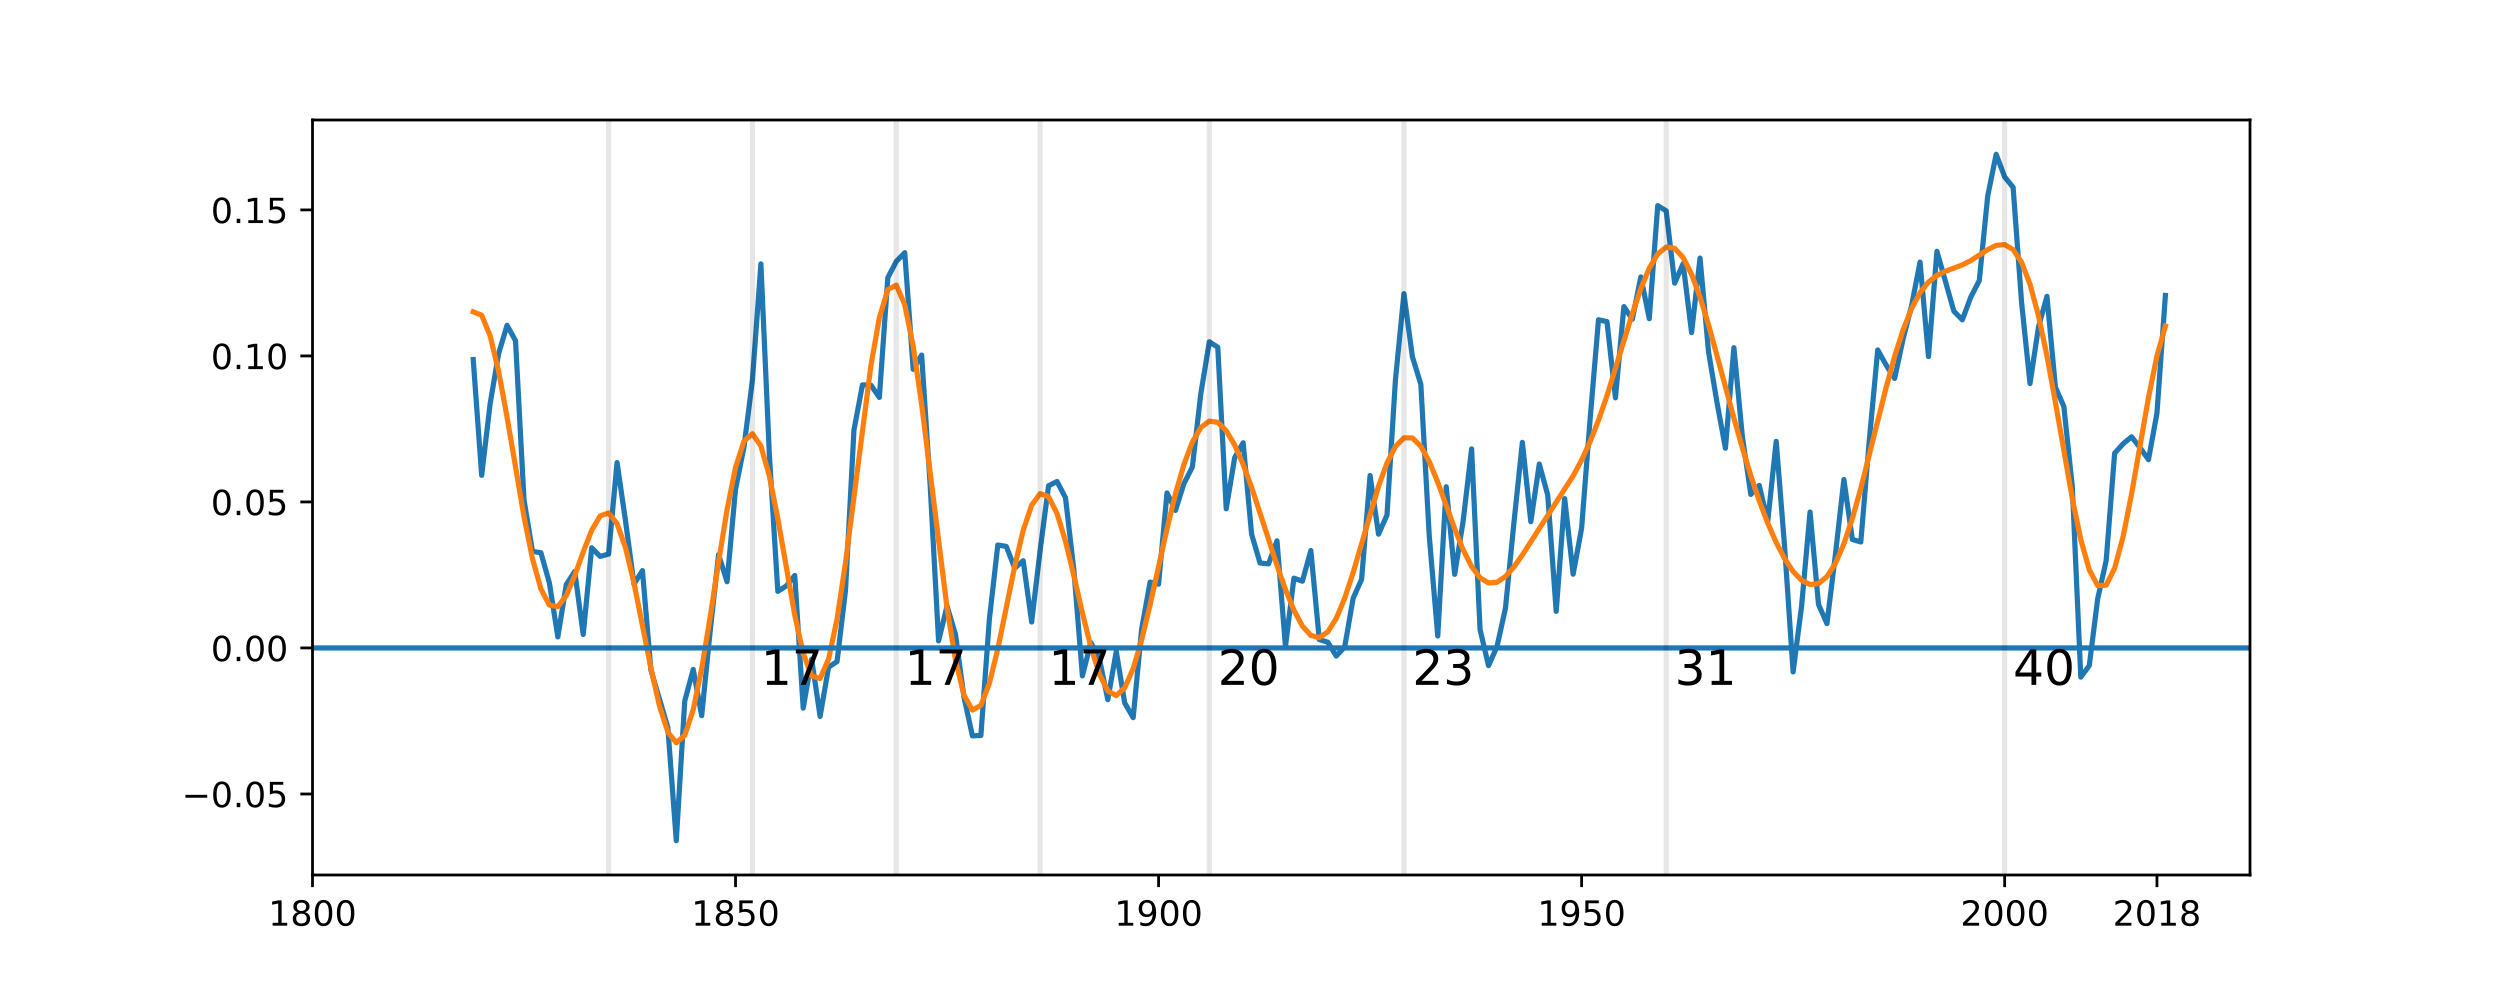 <?xml version="1.0" encoding="utf-8" standalone="no"?>
<!DOCTYPE svg PUBLIC "-//W3C//DTD SVG 1.1//EN"
  "http://www.w3.org/Graphics/SVG/1.1/DTD/svg11.dtd">
<!-- Created with matplotlib (http://matplotlib.org/) -->
<svg height="288pt" version="1.1" viewBox="0 0 720 288" width="720pt" xmlns="http://www.w3.org/2000/svg" xmlns:xlink="http://www.w3.org/1999/xlink">
 <defs>
  <style type="text/css">
*{stroke-linecap:butt;stroke-linejoin:round;}
  </style>
 </defs>
 <g id="figure_1">
  <g id="patch_1">
   <path d="M 0 288 
L 720 288 
L 720 0 
L 0 0 
z
" style="fill:#ffffff;"/>
  </g>
  <g id="axes_1">
   <g id="patch_2">
    <path d="M 90 252 
L 648 252 
L 648 34.56 
L 90 34.56 
z
" style="fill:#ffffff;"/>
   </g>
   <g id="matplotlib.axis_1">
    <g id="xtick_1">
     <g id="line2d_1">
      <defs>
       <path d="M 0 0 
L 0 3.5 
" id="m22e881c50f" style="stroke:#000000;stroke-width:0.8;"/>
      </defs>
      <g>
       <use style="stroke:#000000;stroke-width:0.8;" x="90" xlink:href="#m22e881c50f" y="252"/>
      </g>
     </g>
     <g id="text_1">
      <!-- 1800 -->
      <defs>
       <path d="M 12.406 8.297 
L 28.516 8.297 
L 28.516 63.922 
L 10.984 60.406 
L 10.984 69.391 
L 28.422 72.906 
L 38.281 72.906 
L 38.281 8.297 
L 54.391 8.297 
L 54.391 0 
L 12.406 0 
z
" id="DejaVuSans-31"/>
       <path d="M 31.781 34.625 
Q 24.75 34.625 20.719 30.859 
Q 16.703 27.094 16.703 20.516 
Q 16.703 13.922 20.719 10.156 
Q 24.75 6.391 31.781 6.391 
Q 38.812 6.391 42.859 10.172 
Q 46.922 13.969 46.922 20.516 
Q 46.922 27.094 42.891 30.859 
Q 38.875 34.625 31.781 34.625 
z
M 21.922 38.812 
Q 15.578 40.375 12.031 44.719 
Q 8.5 49.078 8.5 55.328 
Q 8.5 64.062 14.719 69.141 
Q 20.953 74.219 31.781 74.219 
Q 42.672 74.219 48.875 69.141 
Q 55.078 64.062 55.078 55.328 
Q 55.078 49.078 51.531 44.719 
Q 48 40.375 41.703 38.812 
Q 48.828 37.156 52.797 32.312 
Q 56.781 27.484 56.781 20.516 
Q 56.781 9.906 50.312 4.234 
Q 43.844 -1.422 31.781 -1.422 
Q 19.734 -1.422 13.25 4.234 
Q 6.781 9.906 6.781 20.516 
Q 6.781 27.484 10.781 32.312 
Q 14.797 37.156 21.922 38.812 
z
M 18.312 54.391 
Q 18.312 48.734 21.844 45.562 
Q 25.391 42.391 31.781 42.391 
Q 38.141 42.391 41.719 45.562 
Q 45.312 48.734 45.312 54.391 
Q 45.312 60.062 41.719 63.234 
Q 38.141 66.406 31.781 66.406 
Q 25.391 66.406 21.844 63.234 
Q 18.312 60.062 18.312 54.391 
z
" id="DejaVuSans-38"/>
       <path d="M 31.781 66.406 
Q 24.172 66.406 20.328 58.906 
Q 16.5 51.422 16.5 36.375 
Q 16.5 21.391 20.328 13.891 
Q 24.172 6.391 31.781 6.391 
Q 39.453 6.391 43.281 13.891 
Q 47.125 21.391 47.125 36.375 
Q 47.125 51.422 43.281 58.906 
Q 39.453 66.406 31.781 66.406 
z
M 31.781 74.219 
Q 44.047 74.219 50.516 64.516 
Q 56.984 54.828 56.984 36.375 
Q 56.984 17.969 50.516 8.266 
Q 44.047 -1.422 31.781 -1.422 
Q 19.531 -1.422 13.062 8.266 
Q 6.594 17.969 6.594 36.375 
Q 6.594 54.828 13.062 64.516 
Q 19.531 74.219 31.781 74.219 
z
" id="DejaVuSans-30"/>
      </defs>
      <g transform="translate(77.275 266.598)scale(0.1 -0.1)">
       <use xlink:href="#DejaVuSans-31"/>
       <use x="63.623" xlink:href="#DejaVuSans-38"/>
       <use x="127.246" xlink:href="#DejaVuSans-30"/>
       <use x="190.869" xlink:href="#DejaVuSans-30"/>
      </g>
     </g>
    </g>
    <g id="xtick_2">
     <g id="line2d_2">
      <g>
       <use style="stroke:#000000;stroke-width:0.8;" x="211.835" xlink:href="#m22e881c50f" y="252"/>
      </g>
     </g>
     <g id="text_2">
      <!-- 1850 -->
      <defs>
       <path d="M 10.797 72.906 
L 49.516 72.906 
L 49.516 64.594 
L 19.828 64.594 
L 19.828 46.734 
Q 21.969 47.469 24.109 47.828 
Q 26.266 48.188 28.422 48.188 
Q 40.625 48.188 47.75 41.5 
Q 54.891 34.812 54.891 23.391 
Q 54.891 11.625 47.562 5.094 
Q 40.234 -1.422 26.906 -1.422 
Q 22.312 -1.422 17.547 -0.641 
Q 12.797 0.141 7.719 1.703 
L 7.719 11.625 
Q 12.109 9.234 16.797 8.062 
Q 21.484 6.891 26.703 6.891 
Q 35.156 6.891 40.078 11.328 
Q 45.016 15.766 45.016 23.391 
Q 45.016 31 40.078 35.438 
Q 35.156 39.891 26.703 39.891 
Q 22.75 39.891 18.812 39.016 
Q 14.891 38.141 10.797 36.281 
z
" id="DejaVuSans-35"/>
      </defs>
      <g transform="translate(199.11 266.598)scale(0.1 -0.1)">
       <use xlink:href="#DejaVuSans-31"/>
       <use x="63.623" xlink:href="#DejaVuSans-38"/>
       <use x="127.246" xlink:href="#DejaVuSans-35"/>
       <use x="190.869" xlink:href="#DejaVuSans-30"/>
      </g>
     </g>
    </g>
    <g id="xtick_3">
     <g id="line2d_3">
      <g>
       <use style="stroke:#000000;stroke-width:0.8;" x="333.67" xlink:href="#m22e881c50f" y="252"/>
      </g>
     </g>
     <g id="text_3">
      <!-- 1900 -->
      <defs>
       <path d="M 10.984 1.516 
L 10.984 10.5 
Q 14.703 8.734 18.5 7.812 
Q 22.312 6.891 25.984 6.891 
Q 35.75 6.891 40.891 13.453 
Q 46.047 20.016 46.781 33.406 
Q 43.953 29.203 39.594 26.953 
Q 35.25 24.703 29.984 24.703 
Q 19.047 24.703 12.672 31.312 
Q 6.297 37.938 6.297 49.422 
Q 6.297 60.641 12.938 67.422 
Q 19.578 74.219 30.609 74.219 
Q 43.266 74.219 49.922 64.516 
Q 56.594 54.828 56.594 36.375 
Q 56.594 19.141 48.406 8.859 
Q 40.234 -1.422 26.422 -1.422 
Q 22.703 -1.422 18.891 -0.688 
Q 15.094 0.047 10.984 1.516 
z
M 30.609 32.422 
Q 37.25 32.422 41.125 36.953 
Q 45.016 41.5 45.016 49.422 
Q 45.016 57.281 41.125 61.844 
Q 37.25 66.406 30.609 66.406 
Q 23.969 66.406 20.094 61.844 
Q 16.219 57.281 16.219 49.422 
Q 16.219 41.5 20.094 36.953 
Q 23.969 32.422 30.609 32.422 
z
" id="DejaVuSans-39"/>
      </defs>
      <g transform="translate(320.945 266.598)scale(0.1 -0.1)">
       <use xlink:href="#DejaVuSans-31"/>
       <use x="63.623" xlink:href="#DejaVuSans-39"/>
       <use x="127.246" xlink:href="#DejaVuSans-30"/>
       <use x="190.869" xlink:href="#DejaVuSans-30"/>
      </g>
     </g>
    </g>
    <g id="xtick_4">
     <g id="line2d_4">
      <g>
       <use style="stroke:#000000;stroke-width:0.8;" x="455.504" xlink:href="#m22e881c50f" y="252"/>
      </g>
     </g>
     <g id="text_4">
      <!-- 1950 -->
      <g transform="translate(442.779 266.598)scale(0.1 -0.1)">
       <use xlink:href="#DejaVuSans-31"/>
       <use x="63.623" xlink:href="#DejaVuSans-39"/>
       <use x="127.246" xlink:href="#DejaVuSans-35"/>
       <use x="190.869" xlink:href="#DejaVuSans-30"/>
      </g>
     </g>
    </g>
    <g id="xtick_5">
     <g id="line2d_5">
      <g>
       <use style="stroke:#000000;stroke-width:0.8;" x="577.339" xlink:href="#m22e881c50f" y="252"/>
      </g>
     </g>
     <g id="text_5">
      <!-- 2000 -->
      <defs>
       <path d="M 19.188 8.297 
L 53.609 8.297 
L 53.609 0 
L 7.328 0 
L 7.328 8.297 
Q 12.938 14.109 22.625 23.891 
Q 32.328 33.688 34.812 36.531 
Q 39.547 41.844 41.422 45.531 
Q 43.312 49.219 43.312 52.781 
Q 43.312 58.594 39.234 62.25 
Q 35.156 65.922 28.609 65.922 
Q 23.969 65.922 18.812 64.312 
Q 13.672 62.703 7.812 59.422 
L 7.812 69.391 
Q 13.766 71.781 18.938 73 
Q 24.125 74.219 28.422 74.219 
Q 39.75 74.219 46.484 68.547 
Q 53.219 62.891 53.219 53.422 
Q 53.219 48.922 51.531 44.891 
Q 49.859 40.875 45.406 35.406 
Q 44.188 33.984 37.641 27.219 
Q 31.109 20.453 19.188 8.297 
z
" id="DejaVuSans-32"/>
      </defs>
      <g transform="translate(564.614 266.598)scale(0.1 -0.1)">
       <use xlink:href="#DejaVuSans-32"/>
       <use x="63.623" xlink:href="#DejaVuSans-30"/>
       <use x="127.246" xlink:href="#DejaVuSans-30"/>
       <use x="190.869" xlink:href="#DejaVuSans-30"/>
      </g>
     </g>
    </g>
    <g id="xtick_6">
     <g id="line2d_6">
      <g>
       <use style="stroke:#000000;stroke-width:0.8;" x="621.204" xlink:href="#m22e881c50f" y="252"/>
      </g>
     </g>
     <g id="text_6">
      <!-- 2018 -->
      <g transform="translate(608.479 266.598)scale(0.1 -0.1)">
       <use xlink:href="#DejaVuSans-32"/>
       <use x="63.623" xlink:href="#DejaVuSans-30"/>
       <use x="127.246" xlink:href="#DejaVuSans-31"/>
       <use x="190.869" xlink:href="#DejaVuSans-38"/>
      </g>
     </g>
    </g>
   </g>
   <g id="matplotlib.axis_2">
    <g id="ytick_1">
     <g id="line2d_7">
      <defs>
       <path d="M 0 0 
L -3.5 0 
" id="md28cedff61" style="stroke:#000000;stroke-width:0.8;"/>
      </defs>
      <g>
       <use style="stroke:#000000;stroke-width:0.8;" x="90" xlink:href="#md28cedff61" y="228.665"/>
      </g>
     </g>
     <g id="text_7">
      <!-- −0.05 -->
      <defs>
       <path d="M 10.594 35.5 
L 73.188 35.5 
L 73.188 27.203 
L 10.594 27.203 
z
" id="DejaVuSans-2212"/>
       <path d="M 10.688 12.406 
L 21 12.406 
L 21 0 
L 10.688 0 
z
" id="DejaVuSans-2e"/>
      </defs>
      <g transform="translate(52.355 232.465)scale(0.1 -0.1)">
       <use xlink:href="#DejaVuSans-2212"/>
       <use x="83.789" xlink:href="#DejaVuSans-30"/>
       <use x="147.412" xlink:href="#DejaVuSans-2e"/>
       <use x="179.199" xlink:href="#DejaVuSans-30"/>
       <use x="242.822" xlink:href="#DejaVuSans-35"/>
      </g>
     </g>
    </g>
    <g id="ytick_2">
     <g id="line2d_8">
      <g>
       <use style="stroke:#000000;stroke-width:0.8;" x="90" xlink:href="#md28cedff61" y="186.611"/>
      </g>
     </g>
     <g id="text_8">
      <!-- 0.00 -->
      <g transform="translate(60.734 190.41)scale(0.1 -0.1)">
       <use xlink:href="#DejaVuSans-30"/>
       <use x="63.623" xlink:href="#DejaVuSans-2e"/>
       <use x="95.41" xlink:href="#DejaVuSans-30"/>
       <use x="159.033" xlink:href="#DejaVuSans-30"/>
      </g>
     </g>
    </g>
    <g id="ytick_3">
     <g id="line2d_9">
      <g>
       <use style="stroke:#000000;stroke-width:0.8;" x="90" xlink:href="#md28cedff61" y="144.557"/>
      </g>
     </g>
     <g id="text_9">
      <!-- 0.05 -->
      <g transform="translate(60.734 148.356)scale(0.1 -0.1)">
       <use xlink:href="#DejaVuSans-30"/>
       <use x="63.623" xlink:href="#DejaVuSans-2e"/>
       <use x="95.41" xlink:href="#DejaVuSans-30"/>
       <use x="159.033" xlink:href="#DejaVuSans-35"/>
      </g>
     </g>
    </g>
    <g id="ytick_4">
     <g id="line2d_10">
      <g>
       <use style="stroke:#000000;stroke-width:0.8;" x="90" xlink:href="#md28cedff61" y="102.503"/>
      </g>
     </g>
     <g id="text_10">
      <!-- 0.10 -->
      <g transform="translate(60.734 106.302)scale(0.1 -0.1)">
       <use xlink:href="#DejaVuSans-30"/>
       <use x="63.623" xlink:href="#DejaVuSans-2e"/>
       <use x="95.41" xlink:href="#DejaVuSans-31"/>
       <use x="159.033" xlink:href="#DejaVuSans-30"/>
      </g>
     </g>
    </g>
    <g id="ytick_5">
     <g id="line2d_11">
      <g>
       <use style="stroke:#000000;stroke-width:0.8;" x="90" xlink:href="#md28cedff61" y="60.449"/>
      </g>
     </g>
     <g id="text_11">
      <!-- 0.15 -->
      <g transform="translate(60.734 64.248)scale(0.1 -0.1)">
       <use xlink:href="#DejaVuSans-30"/>
       <use x="63.623" xlink:href="#DejaVuSans-2e"/>
       <use x="95.41" xlink:href="#DejaVuSans-31"/>
       <use x="159.033" xlink:href="#DejaVuSans-35"/>
      </g>
     </g>
    </g>
   </g>
   <g id="line2d_12">
    <path clip-path="url(#p1896797fda)" d="M 136.287 103.558 
L 138.722 136.89 
L 141.164 116.223 
L 143.599 101.829 
L 146.034 93.694 
L 148.469 98.11 
L 150.911 143.948 
L 153.346 158.786 
L 155.781 159.191 
L 158.216 167.869 
L 160.658 183.424 
L 163.093 168.34 
L 165.528 164.575 
L 167.963 182.716 
L 170.405 157.765 
L 172.84 160.243 
L 175.275 159.571 
L 177.71 133.232 
L 180.152 150.039 
L 182.587 168.23 
L 185.022 164.339 
L 187.457 192.959 
L 192.334 209.489 
L 194.769 242.116 
L 197.204 201.905 
L 199.646 192.791 
L 202.081 206.113 
L 204.516 181.895 
L 206.951 159.742 
L 209.393 167.532 
L 211.828 140.914 
L 214.263 128.779 
L 216.698 109.444 
L 219.14 76.012 
L 221.575 130.94 
L 224.01 170.307 
L 226.445 168.756 
L 228.887 165.745 
L 231.322 203.94 
L 233.757 189.858 
L 236.192 206.321 
L 238.634 192.122 
L 241.069 190.527 
L 243.504 170.02 
L 245.939 123.864 
L 248.381 110.857 
L 250.816 110.919 
L 253.251 114.452 
L 255.687 79.994 
L 258.128 75.291 
L 260.563 72.782 
L 262.998 106.344 
L 265.434 102.258 
L 267.875 139.577 
L 270.31 184.562 
L 272.746 174.565 
L 275.181 182.709 
L 277.622 200.757 
L 280.057 211.929 
L 282.493 211.82 
L 284.928 178.433 
L 287.369 156.975 
L 289.805 157.363 
L 292.24 163.626 
L 294.675 161.495 
L 297.116 179.133 
L 299.552 158.53 
L 301.987 139.908 
L 304.422 138.665 
L 306.864 143.348 
L 309.299 164.451 
L 311.734 194.648 
L 314.169 185.059 
L 316.611 189.658 
L 319.046 201.496 
L 321.481 187.603 
L 323.916 202.454 
L 326.358 206.674 
L 328.793 181.17 
L 331.228 167.655 
L 333.663 168.238 
L 336.098 141.965 
L 338.533 146.99 
L 340.968 139.293 
L 343.403 134.474 
L 345.845 113.338 
L 348.28 98.435 
L 350.715 100.009 
L 353.15 146.516 
L 355.592 131.783 
L 358.027 127.531 
L 360.462 153.862 
L 362.897 162.147 
L 365.339 162.398 
L 367.774 155.759 
L 370.209 186.158 
L 372.644 166.517 
L 375.086 167.376 
L 377.521 158.565 
L 379.956 184.208 
L 382.392 184.94 
L 384.833 188.935 
L 387.268 186.323 
L 389.703 172.287 
L 392.139 166.851 
L 394.58 136.966 
L 397.015 153.833 
L 399.451 148.344 
L 401.886 109.422 
L 404.327 84.584 
L 406.762 102.719 
L 409.198 110.711 
L 411.633 154.482 
L 414.074 183.163 
L 416.51 140.186 
L 418.945 165.402 
L 421.38 150.109 
L 423.821 129.283 
L 426.257 181.304 
L 428.692 191.697 
L 431.127 186.265 
L 433.569 175.169 
L 436.004 150.607 
L 438.439 127.413 
L 440.874 150.242 
L 443.316 133.642 
L 445.751 142.595 
L 448.186 176.061 
L 450.621 143.603 
L 453.063 165.359 
L 455.498 152.142 
L 457.933 120.963 
L 460.368 92.092 
L 462.81 92.637 
L 465.245 114.566 
L 467.68 88.302 
L 470.115 91.935 
L 472.557 79.753 
L 474.992 91.792 
L 477.427 59.231 
L 479.862 60.734 
L 482.304 81.551 
L 484.739 75.944 
L 487.174 95.785 
L 489.609 74.325 
L 492.051 101.283 
L 494.486 115.869 
L 496.921 129.08 
L 499.356 100.143 
L 501.798 125.711 
L 504.233 142.396 
L 506.668 139.814 
L 509.103 150.195 
L 511.545 127.113 
L 513.98 157.607 
L 516.415 193.511 
L 518.85 174.598 
L 521.292 147.482 
L 523.727 174.055 
L 526.162 179.605 
L 528.597 159.696 
L 531.039 138.101 
L 533.474 155.357 
L 535.909 156.091 
L 538.344 126.958 
L 540.786 100.785 
L 543.221 105.172 
L 545.656 108.98 
L 548.091 97.601 
L 550.533 88.064 
L 552.968 75.497 
L 555.403 102.691 
L 557.838 72.381 
L 562.715 89.634 
L 565.15 92.107 
L 567.585 85.566 
L 570.027 80.819 
L 572.462 56.444 
L 574.897 44.444 
L 577.333 50.941 
L 579.774 53.952 
L 582.209 87.048 
L 584.645 110.455 
L 587.08 94.201 
L 589.521 85.342 
L 591.956 111.508 
L 594.392 117.096 
L 596.827 140.208 
L 599.268 195.008 
L 601.704 191.704 
L 604.139 172.425 
L 606.574 161.458 
L 609.015 130.53 
L 611.451 127.821 
L 613.886 125.805 
L 616.321 128.94 
L 618.763 132.375 
L 621.198 119.01 
L 623.633 85.085 
L 623.633 85.085 
" style="fill:none;stroke:#1f77b4;stroke-linecap:square;stroke-width:1.5;"/>
   </g>
   <g id="line2d_13">
    <path clip-path="url(#p1896797fda)" d="M 136.287 89.811 
L 138.722 90.782 
L 141.164 96.737 
L 143.599 106.945 
L 146.034 120.135 
L 150.911 148.8 
L 153.346 160.873 
L 155.781 169.607 
L 158.216 174.256 
L 160.658 174.711 
L 163.093 171.515 
L 165.528 165.769 
L 167.963 158.958 
L 170.405 152.722 
L 172.84 148.589 
L 175.275 147.738 
L 177.71 150.804 
L 180.152 157.763 
L 182.587 167.927 
L 187.457 192.397 
L 189.899 203.229 
L 192.334 210.834 
L 194.769 213.913 
L 197.204 211.766 
L 199.646 204.414 
L 202.081 192.621 
L 204.516 177.801 
L 206.951 161.833 
L 209.393 146.794 
L 211.828 134.666 
L 214.263 127.046 
L 216.698 124.909 
L 219.14 128.455 
L 221.575 137.065 
L 224.01 149.381 
L 228.887 177.143 
L 231.322 188.169 
L 233.757 194.681 
L 236.192 195.396 
L 238.634 189.816 
L 241.069 178.307 
L 243.504 162.059 
L 250.816 105.341 
L 253.251 91.496 
L 255.687 83.415 
L 258.128 82.113 
L 260.563 87.765 
L 262.998 99.695 
L 265.434 116.48 
L 272.746 175.067 
L 275.181 190.126 
L 277.622 200.182 
L 280.057 204.51 
L 282.493 203.142 
L 284.928 196.825 
L 287.369 186.884 
L 292.24 163.078 
L 294.675 152.774 
L 297.116 145.502 
L 299.552 142.154 
L 301.987 143.043 
L 304.422 147.889 
L 306.864 155.898 
L 309.299 165.896 
L 311.734 176.503 
L 314.169 186.323 
L 316.611 194.124 
L 319.046 198.972 
L 321.481 200.332 
L 323.916 198.091 
L 326.358 192.538 
L 328.793 184.293 
L 331.228 174.201 
L 336.098 152.281 
L 338.533 142.24 
L 340.968 133.762 
L 343.403 127.307 
L 345.845 123.124 
L 348.28 121.27 
L 350.715 121.647 
L 353.15 124.046 
L 355.592 128.185 
L 358.027 133.74 
L 360.462 140.36 
L 365.339 155.302 
L 367.774 162.816 
L 370.209 169.782 
L 372.644 175.751 
L 375.086 180.287 
L 377.521 183.006 
L 379.956 183.62 
L 382.392 181.983 
L 384.833 178.128 
L 387.268 172.289 
L 389.703 164.902 
L 397.015 140.043 
L 399.451 133.353 
L 401.886 128.569 
L 404.327 126.105 
L 406.762 126.127 
L 409.198 128.533 
L 411.633 132.969 
L 414.074 138.874 
L 418.945 152.264 
L 421.38 158.32 
L 423.821 163.156 
L 426.257 166.4 
L 428.692 167.895 
L 431.127 167.697 
L 433.569 166.042 
L 436.004 163.285 
L 438.439 159.825 
L 453.063 137.047 
L 455.498 132.511 
L 457.933 127.213 
L 460.368 121.028 
L 462.81 113.978 
L 467.68 98.2 
L 470.115 90.309 
L 472.557 83.136 
L 474.992 77.242 
L 477.427 73.125 
L 479.862 71.15 
L 482.304 71.505 
L 484.739 74.187 
L 487.174 79.002 
L 489.609 85.599 
L 492.051 93.523 
L 496.921 111.372 
L 499.356 120.392 
L 501.798 129.009 
L 504.233 137.002 
L 506.668 144.242 
L 509.103 150.666 
L 511.545 156.236 
L 513.98 160.903 
L 516.415 164.579 
L 518.85 167.124 
L 521.292 168.353 
L 523.727 168.059 
L 526.162 166.062 
L 528.597 162.249 
L 531.039 156.622 
L 533.474 149.332 
L 535.909 140.686 
L 540.786 121.221 
L 543.221 111.542 
L 545.656 102.652 
L 548.091 94.997 
L 550.533 88.857 
L 552.968 84.31 
L 555.403 81.226 
L 557.838 79.302 
L 560.28 78.121 
L 565.15 76.292 
L 567.585 75.049 
L 572.462 71.897 
L 574.897 70.672 
L 577.333 70.44 
L 579.774 71.865 
L 582.209 75.54 
L 584.645 81.866 
L 587.08 90.94 
L 589.521 102.484 
L 591.956 115.829 
L 596.827 143.6 
L 599.268 155.405 
L 601.704 164.095 
L 604.139 168.663 
L 606.574 168.528 
L 609.015 163.644 
L 611.451 154.542 
L 613.886 142.29 
L 618.763 114.542 
L 621.198 102.538 
L 623.633 93.917 
L 623.633 93.917 
" style="fill:none;stroke:#ff7f0e;stroke-linecap:square;stroke-width:1.5;"/>
   </g>
   <g id="line2d_14">
    <path clip-path="url(#p1896797fda)" d="M 90 186.611 
L 648 186.611 
" style="fill:none;stroke:#1f77b4;stroke-linecap:square;stroke-width:1.5;"/>
   </g>
   <g id="line2d_15">
    <path clip-path="url(#p1896797fda)" d="M 175.275 252 
L 175.275 34.56 
" style="fill:none;opacity:0.1;stroke:#000000;stroke-linecap:square;stroke-width:1.5;"/>
   </g>
   <g id="line2d_16">
    <path clip-path="url(#p1896797fda)" d="M 216.698 252 
L 216.698 34.56 
" style="fill:none;opacity:0.1;stroke:#000000;stroke-linecap:square;stroke-width:1.5;"/>
   </g>
   <g id="line2d_17">
    <path clip-path="url(#p1896797fda)" d="M 258.128 252 
L 258.128 34.56 
" style="fill:none;opacity:0.1;stroke:#000000;stroke-linecap:square;stroke-width:1.5;"/>
   </g>
   <g id="line2d_18">
    <path clip-path="url(#p1896797fda)" d="M 299.552 252 
L 299.552 34.56 
" style="fill:none;opacity:0.1;stroke:#000000;stroke-linecap:square;stroke-width:1.5;"/>
   </g>
   <g id="line2d_19">
    <path clip-path="url(#p1896797fda)" d="M 348.28 252 
L 348.28 34.56 
" style="fill:none;opacity:0.1;stroke:#000000;stroke-linecap:square;stroke-width:1.5;"/>
   </g>
   <g id="line2d_20">
    <path clip-path="url(#p1896797fda)" d="M 404.327 252 
L 404.327 34.56 
" style="fill:none;opacity:0.1;stroke:#000000;stroke-linecap:square;stroke-width:1.5;"/>
   </g>
   <g id="line2d_21">
    <path clip-path="url(#p1896797fda)" d="M 479.862 252 
L 479.862 34.56 
" style="fill:none;opacity:0.1;stroke:#000000;stroke-linecap:square;stroke-width:1.5;"/>
   </g>
   <g id="line2d_22">
    <path clip-path="url(#p1896797fda)" d="M 577.333 252 
L 577.333 34.56 
" style="fill:none;opacity:0.1;stroke:#000000;stroke-linecap:square;stroke-width:1.5;"/>
   </g>
   <g id="patch_3">
    <path d="M 90 252 
L 90 34.56 
" style="fill:none;stroke:#000000;stroke-linecap:square;stroke-linejoin:miter;stroke-width:0.8;"/>
   </g>
   <g id="patch_4">
    <path d="M 648 252 
L 648 34.56 
" style="fill:none;stroke:#000000;stroke-linecap:square;stroke-linejoin:miter;stroke-width:0.8;"/>
   </g>
   <g id="patch_5">
    <path d="M 90 252 
L 648 252 
" style="fill:none;stroke:#000000;stroke-linecap:square;stroke-linejoin:miter;stroke-width:0.8;"/>
   </g>
   <g id="patch_6">
    <path d="M 90 34.56 
L 648 34.56 
" style="fill:none;stroke:#000000;stroke-linecap:square;stroke-linejoin:miter;stroke-width:0.8;"/>
   </g>
   <g id="text_12">
    <g id="patch_7">
     <path d="M 215.08 204.221 
L 241.015 204.221 
L 241.015 182.551 
L 215.08 182.551 
z
" style="fill:none;"/>
    </g>
    <!-- 17 -->
    <defs>
     <path d="M 8.203 72.906 
L 55.078 72.906 
L 55.078 68.703 
L 28.609 0 
L 18.312 0 
L 43.219 64.594 
L 8.203 64.594 
z
" id="DejaVuSans-37"/>
    </defs>
    <g transform="translate(219.14 197.249)scale(0.14 -0.14)">
     <use xlink:href="#DejaVuSans-31"/>
     <use x="63.623" xlink:href="#DejaVuSans-37"/>
    </g>
   </g>
   <g id="text_13">
    <g id="patch_8">
     <path d="M 256.503 204.221 
L 282.438 204.221 
L 282.438 182.551 
L 256.503 182.551 
z
" style="fill:none;"/>
    </g>
    <!-- 17 -->
    <g transform="translate(260.563 197.249)scale(0.14 -0.14)">
     <use xlink:href="#DejaVuSans-31"/>
     <use x="63.623" xlink:href="#DejaVuSans-37"/>
    </g>
   </g>
   <g id="text_14">
    <g id="patch_9">
     <path d="M 297.927 204.221 
L 323.862 204.221 
L 323.862 182.551 
L 297.927 182.551 
z
" style="fill:none;"/>
    </g>
    <!-- 17 -->
    <g transform="translate(301.987 197.249)scale(0.14 -0.14)">
     <use xlink:href="#DejaVuSans-31"/>
     <use x="63.623" xlink:href="#DejaVuSans-37"/>
    </g>
   </g>
   <g id="text_15">
    <g id="patch_10">
     <path d="M 346.655 204.221 
L 372.59 204.221 
L 372.59 182.551 
L 346.655 182.551 
z
" style="fill:none;"/>
    </g>
    <!-- 20 -->
    <g transform="translate(350.715 197.249)scale(0.14 -0.14)">
     <use xlink:href="#DejaVuSans-32"/>
     <use x="63.623" xlink:href="#DejaVuSans-30"/>
    </g>
   </g>
   <g id="text_16">
    <g id="patch_11">
     <path d="M 402.702 204.221 
L 428.637 204.221 
L 428.637 182.551 
L 402.702 182.551 
z
" style="fill:none;"/>
    </g>
    <!-- 23 -->
    <defs>
     <path d="M 40.578 39.312 
Q 47.656 37.797 51.625 33 
Q 55.609 28.219 55.609 21.188 
Q 55.609 10.406 48.188 4.484 
Q 40.766 -1.422 27.094 -1.422 
Q 22.516 -1.422 17.656 -0.516 
Q 12.797 0.391 7.625 2.203 
L 7.625 11.719 
Q 11.719 9.328 16.594 8.109 
Q 21.484 6.891 26.812 6.891 
Q 36.078 6.891 40.938 10.547 
Q 45.797 14.203 45.797 21.188 
Q 45.797 27.641 41.281 31.266 
Q 36.766 34.906 28.719 34.906 
L 20.219 34.906 
L 20.219 43.016 
L 29.109 43.016 
Q 36.375 43.016 40.234 45.922 
Q 44.094 48.828 44.094 54.297 
Q 44.094 59.906 40.109 62.906 
Q 36.141 65.922 28.719 65.922 
Q 24.656 65.922 20.016 65.031 
Q 15.375 64.156 9.812 62.312 
L 9.812 71.094 
Q 15.438 72.656 20.344 73.438 
Q 25.25 74.219 29.594 74.219 
Q 40.828 74.219 47.359 69.109 
Q 53.906 64.016 53.906 55.328 
Q 53.906 49.266 50.438 45.094 
Q 46.969 40.922 40.578 39.312 
z
" id="DejaVuSans-33"/>
    </defs>
    <g transform="translate(406.762 197.249)scale(0.14 -0.14)">
     <use xlink:href="#DejaVuSans-32"/>
     <use x="63.623" xlink:href="#DejaVuSans-33"/>
    </g>
   </g>
   <g id="text_17">
    <g id="patch_12">
     <path d="M 478.244 204.221 
L 504.179 204.221 
L 504.179 182.551 
L 478.244 182.551 
z
" style="fill:none;"/>
    </g>
    <!-- 31 -->
    <g transform="translate(482.304 197.249)scale(0.14 -0.14)">
     <use xlink:href="#DejaVuSans-33"/>
     <use x="63.623" xlink:href="#DejaVuSans-31"/>
    </g>
   </g>
   <g id="text_18">
    <g id="patch_13">
     <path d="M 575.714 204.221 
L 601.649 204.221 
L 601.649 182.551 
L 575.714 182.551 
z
" style="fill:none;"/>
    </g>
    <!-- 40 -->
    <defs>
     <path d="M 37.797 64.312 
L 12.891 25.391 
L 37.797 25.391 
z
M 35.203 72.906 
L 47.609 72.906 
L 47.609 25.391 
L 58.016 25.391 
L 58.016 17.188 
L 47.609 17.188 
L 47.609 0 
L 37.797 0 
L 37.797 17.188 
L 4.891 17.188 
L 4.891 26.703 
z
" id="DejaVuSans-34"/>
    </defs>
    <g transform="translate(579.774 197.249)scale(0.14 -0.14)">
     <use xlink:href="#DejaVuSans-34"/>
     <use x="63.623" xlink:href="#DejaVuSans-30"/>
    </g>
   </g>
  </g>
 </g>
 <defs>
  <clipPath id="p1896797fda">
   <rect height="217.44" width="558" x="90" y="34.56"/>
  </clipPath>
 </defs>
</svg>
